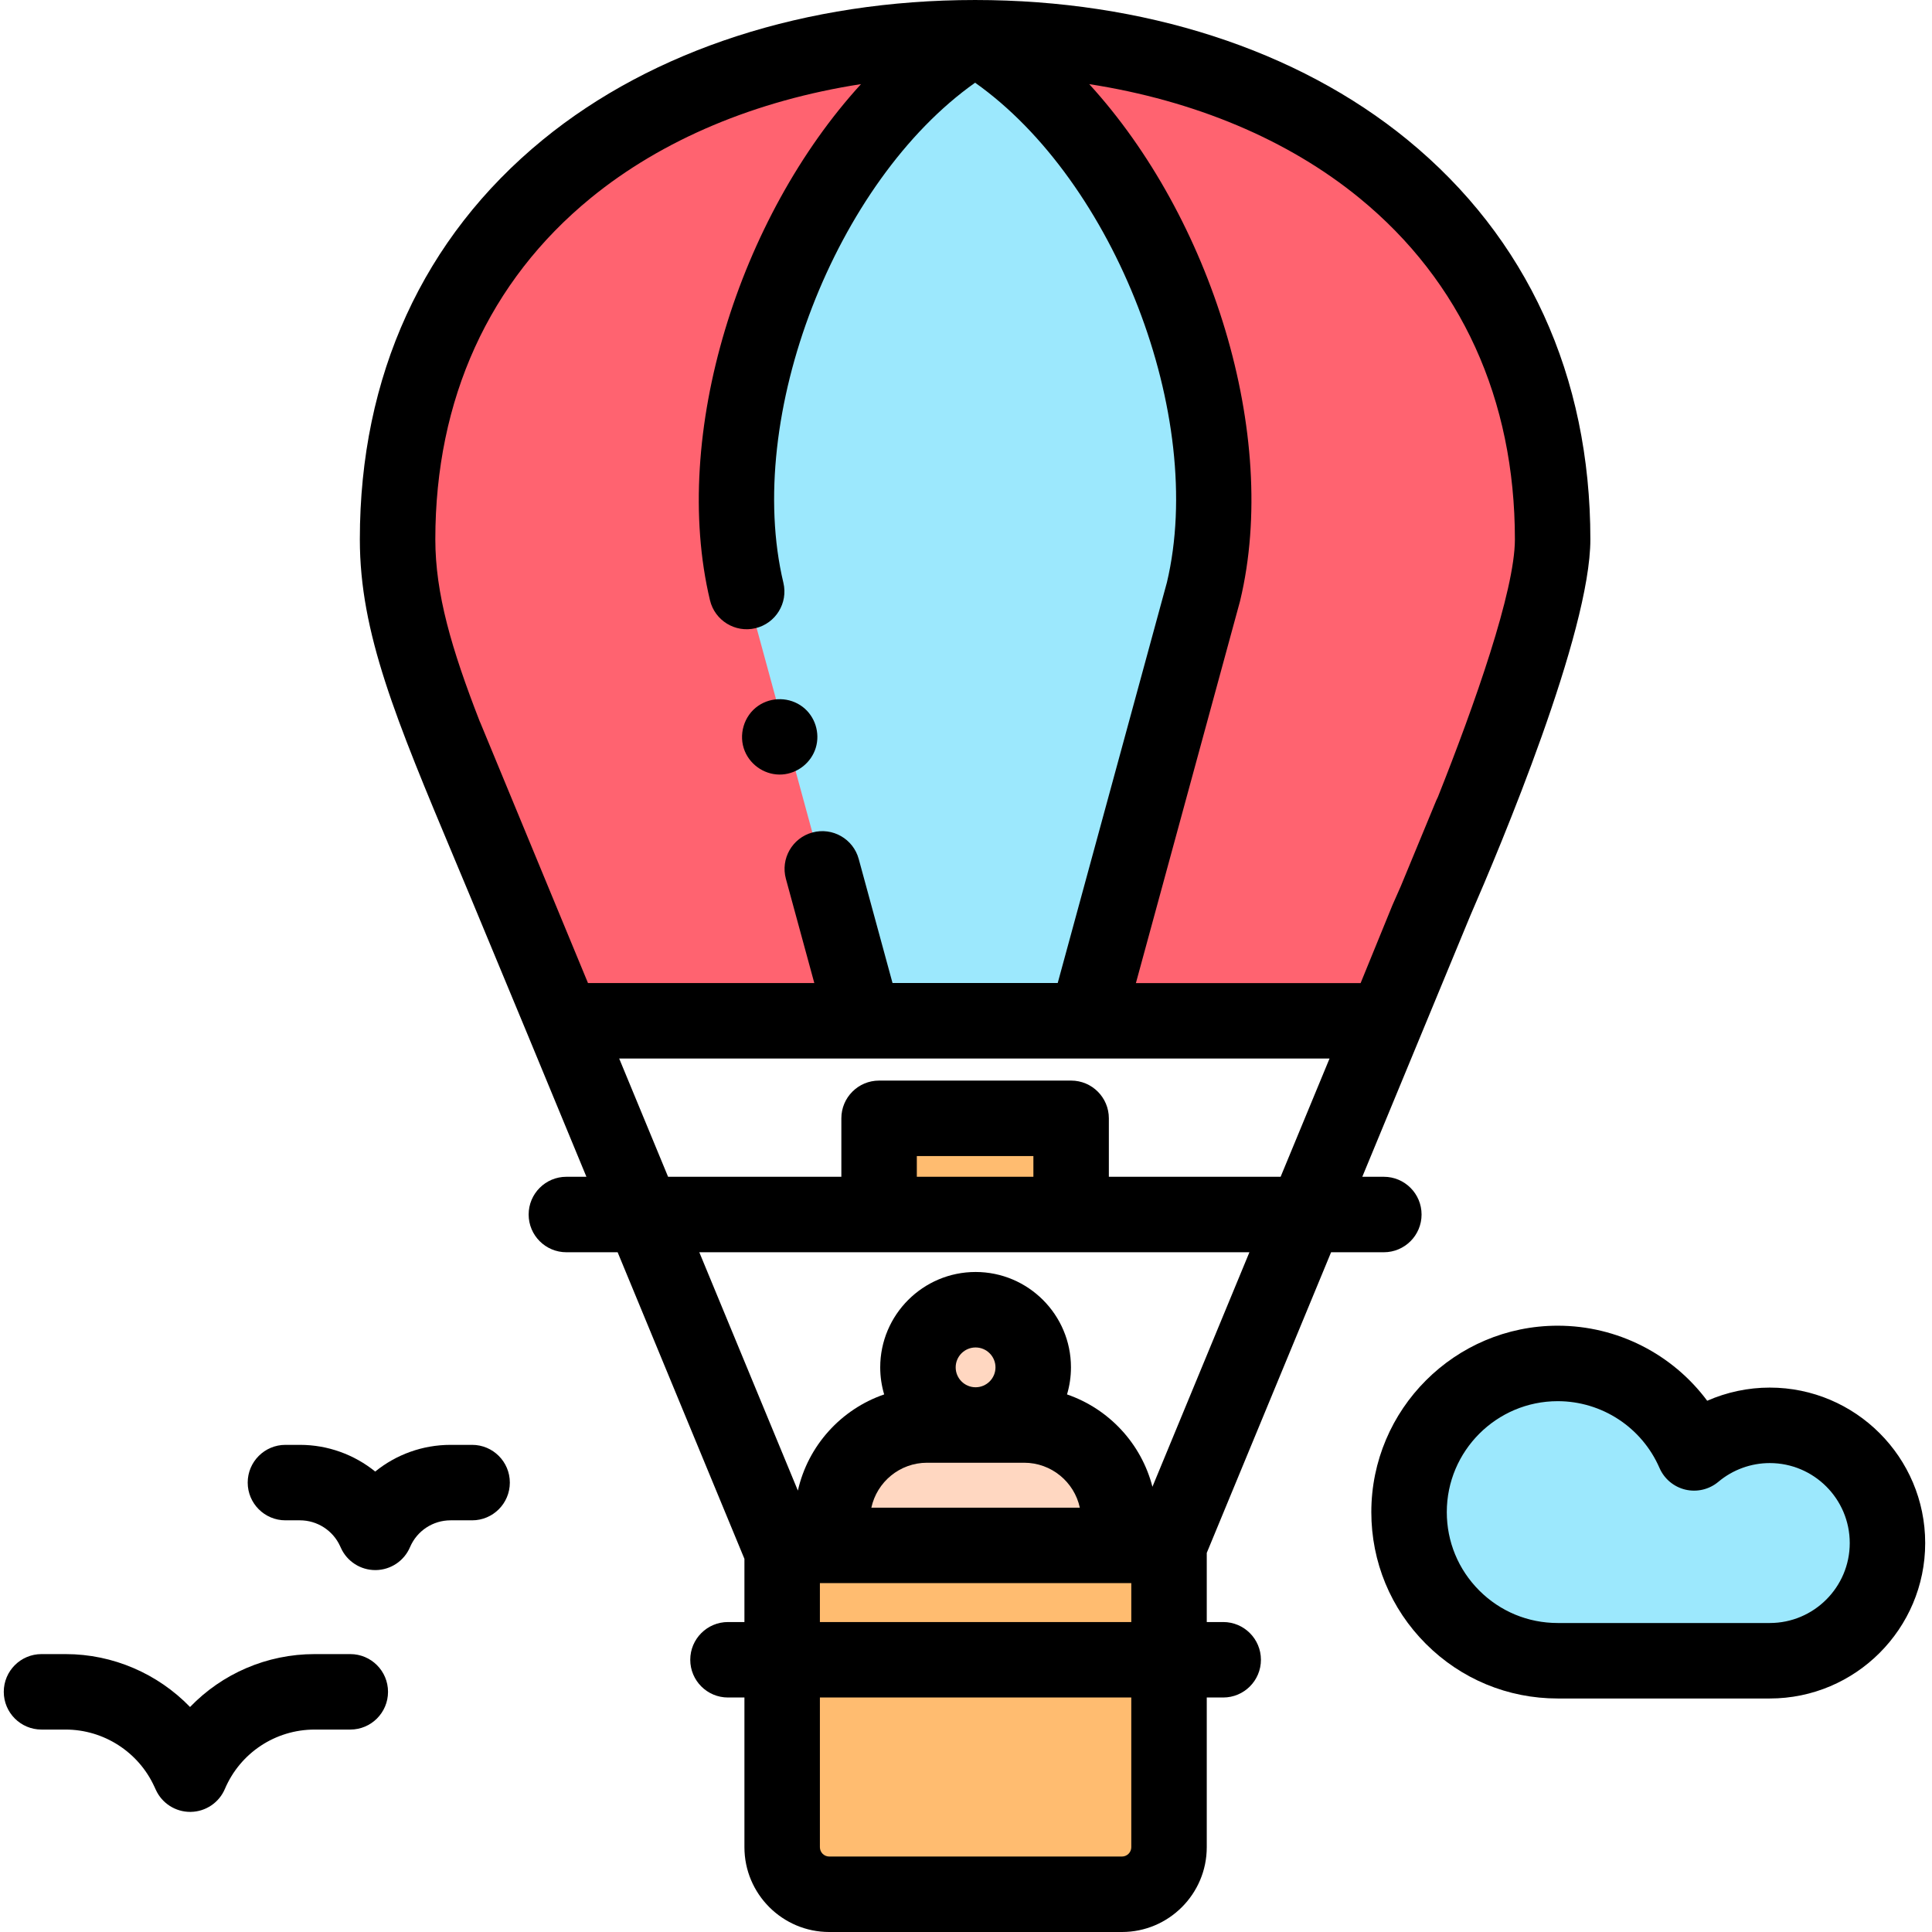 <svg height="512pt" viewBox="-1 0 512 512" width="512pt" xmlns="http://www.w3.org/2000/svg"><path d="m468.004 440.113c17.227 0 31.195-13.965 31.195-31.191 0-17.23-13.969-31.195-31.195-31.195-7.637 0-14.633 2.75-20.055 7.309-6.062-13.949-19.961-23.711-36.141-23.711-21.758 0-39.395 17.641-39.395 39.395 0 21.758 17.637 39.395 39.395 39.395zm0 0" fill="#9ce8fd"/><path d="m296.328 502h-77.57c-6.891 0-12.477-5.586-12.477-12.477v-79.977h102.523v79.977c0 6.891-5.586 12.477-12.477 12.477zm0 0" fill="#ffbc70"/><path d="m148.137 270.527h218.16l10.945-26.809s33.223-74.133 33.223-100.781c0-84.527-68.523-132.938-153.051-132.938-84.527 0-153.051 48.41-153.051 132.938 0 26.633 12.648 52.328 32.637 100.781zm0 0" fill="#f0996e"/><path d="m148.137 270.527h218.16l10.945-26.809s33.223-74.133 33.223-100.781c0-84.527-68.523-132.938-153.051-132.938-84.527 0-153.051 48.41-153.051 132.938 0 26.633 12.648 52.328 32.637 100.781zm0 0" fill="#ff6370"/><path d="m231.969 296.363h50.891v25.496h-50.891zm0 0" fill="#ffbc70"/><path d="m216.914 230.27 10.973 40.246h59.055l30.992-113.684c11.812-49.363-16.406-120.516-60.52-146.832-44.094 26.305-72.305 97.398-60.535 146.758zm0 0" fill="#9ce8fd"/><path d="m272.816 362.363c0 8.438-6.84 15.277-15.273 15.277-8.438 0-15.277-6.84-15.277-15.277 0-8.434 6.84-15.273 15.277-15.273 8.434 0 15.273 6.84 15.273 15.273zm0 0" fill="#ffd7c1"/><path d="m295.504 409.547h-75.926v-6.809c0-13.859 11.238-25.098 25.102-25.098h25.727c13.859 0 25.098 11.238 25.098 25.098zm0 0" fill="#ffd7c1"/><path d="m468.004 367.727c-5.742 0-11.387 1.207-16.578 3.488-9.191-12.344-23.793-19.891-39.617-19.891-27.234 0-49.395 22.16-49.395 49.398 0 13.191 5.137 25.598 14.469 34.926 9.328 9.332 21.73 14.469 34.926 14.469h56.195c22.715 0 41.191-18.48 41.191-41.195.004-22.715-18.477-41.195-41.191-41.195zm0 62.387h-56.195c-7.852 0-15.234-3.055-20.785-8.605-5.551-5.555-8.609-12.938-8.609-20.789 0-16.207 13.188-29.395 29.395-29.395 11.711 0 22.297 6.945 26.973 17.695 1.258 2.895 3.809 5.027 6.879 5.75 3.074.719 6.309-.051 8.727-2.082 3.805-3.199 8.645-4.961 13.617-4.961 11.688 0 21.195 9.508 21.195 21.195 0 11.684-9.508 21.191-21.195 21.191zm0 0"/><path d="m323.16 429.855h-4.355v-18.324l32.949-79.672h13.977c5.52 0 10-4.477 10-10s-4.48-10-10-10h-5.707l28.617-69.191c8.004-18.359 31.824-75.047 31.824-99.73 0-43.32-16.77-79.941-48.492-105.906-29.18-23.879-69.863-37.031-114.559-37.031-44.695 0-85.379 13.152-114.559 37.031-31.723 25.965-48.492 62.586-48.492 105.906 0 24.809 9.504 47.492 25.254 85.066 2.551 6.086 5.27 12.574 8.148 19.551l11.086 26.691 15.555 37.613h-5.309c-5.52 0-10 4.477-10 10s4.48 10 10 10h13.582l33.602 81.254v16.742h-4.355c-5.523 0-10 4.48-10 10 0 5.523 4.477 10 10 10h4.355v39.668c0 12.395 10.082 22.477 22.477 22.477h77.57c12.395 0 22.477-10.082 22.477-22.477v-39.668h4.355c5.523 0 10-4.477 10-10 0-5.52-4.477-10-10-10zm-70.895-67.492c0-2.906 2.367-5.273 5.277-5.273 2.906 0 5.273 2.367 5.273 5.273 0 2.91-2.367 5.277-5.273 5.277-2.91 0-5.277-2.367-5.277-5.277zm-7.586 25.277h25.727c7.23 0 13.293 5.109 14.758 11.906h-55.246c1.469-6.797 7.527-11.906 14.762-11.906zm155.785-244.703c0 13.598-10.699 43.883-20.402 68.262-.156.297-.301.602-.434.918l-9.375 22.672c-.773 1.773-1.496 3.41-2.137 4.844-.047.102-.09.203-.133.305l-8.406 20.59h-59.551l27.551-101.062c.027-.102.055-.203.078-.305 10.535-44.016-7.73-101.57-40-136.867 27.879 4.328 52.664 14.684 71.645 30.219 26.93 22.035 41.164 53.305 41.164 90.426zm-244.941-90.43c18.984-15.535 43.773-25.891 71.652-30.215-32.242 35.27-50.512 92.789-40.023 136.785 1.281 5.371 6.684 8.688 12.047 7.406 5.371-1.281 8.688-6.672 7.406-12.047-10.516-44.109 13.891-106.422 50.809-132.516 36.914 26.082 61.301 88.316 50.828 132.434l-28.938 106.156h-43.777l-8.961-32.875c-1.453-5.328-6.953-8.469-12.281-7.016-5.324 1.453-8.469 6.949-7.016 12.277l7.531 27.629h-59.977l-28.57-69.086c-.035-.078-.078-.152-.113-.23-7.512-19.297-11.777-33.906-11.777-48.277 0-37.117 14.234-68.387 41.16-90.426zm7.57 228.02h188.246l-12.961 31.332h-45.52v-15.492c0-5.523-4.477-10-10-10h-50.891c-5.523 0-10 4.477-10 10v15.492h-45.918zm109.766 31.332h-30.891v-5.496h30.891zm-40.891 20h98.141l-25.703 62.152c-2.941-11.457-11.547-20.664-22.633-24.473.676-2.277 1.043-4.684 1.043-7.176 0-13.938-11.34-25.273-25.273-25.273-13.938 0-25.277 11.34-25.277 25.273 0 2.492.371 4.898 1.047 7.176-11.414 3.918-20.184 13.559-22.867 25.484l-26.125-63.164zm-15.688 87.688h82.523v10.309h-82.523zm82.523 69.977c0 1.367-1.113 2.477-2.477 2.477h-77.57c-1.367 0-2.477-1.109-2.477-2.477v-39.668h82.52v39.668zm0 0"/><path d="m91.828 438.352h-9.441c-12.711 0-24.539 5.215-33.023 14.02-8.508-8.789-20.371-14.02-32.98-14.02h-6.383c-5.523 0-10 4.477-10 10 0 5.523 4.477 10 10 10h6.383c10.062 0 19.285 5.906 23.492 15.059l.438.945c1.633 3.547 5.184 5.812 9.078 5.812h.148c3.957-.059 7.508-2.445 9.055-6.082 4.066-9.559 13.406-15.734 23.793-15.734h9.441c5.523 0 10-4.477 10-10 0-5.523-4.477-10-10-10zm0 0"/><path d="m124.113 382.902h-5.707c-7.438 0-14.441 2.586-19.969 7.074-5.543-4.484-12.555-7.074-19.934-7.074h-3.859c-5.52 0-10 4.477-10 10 0 5.523 4.48 10 10 10h3.859c4.547 0 8.711 2.668 10.605 6.793l.262.57c1.633 3.555 5.188 5.824 9.09 5.824h.141c3.957-.055 7.512-2.441 9.059-6.082 1.84-4.316 6.059-7.105 10.746-7.105h5.707c5.523 0 10-4.477 10-10 0-5.523-4.477-10-10-10zm0 0"/><path d="m196.391 199.09c1.621 3.895 5.664 6.449 9.891 6.156 4.113-.285 7.703-3.129 8.906-7.074 1.199-3.934-.195-8.348-3.473-10.844-3.426-2.609-8.227-2.719-11.773-.285-3.824 2.621-5.336 7.766-3.551 12.047zm0 0"/></svg>